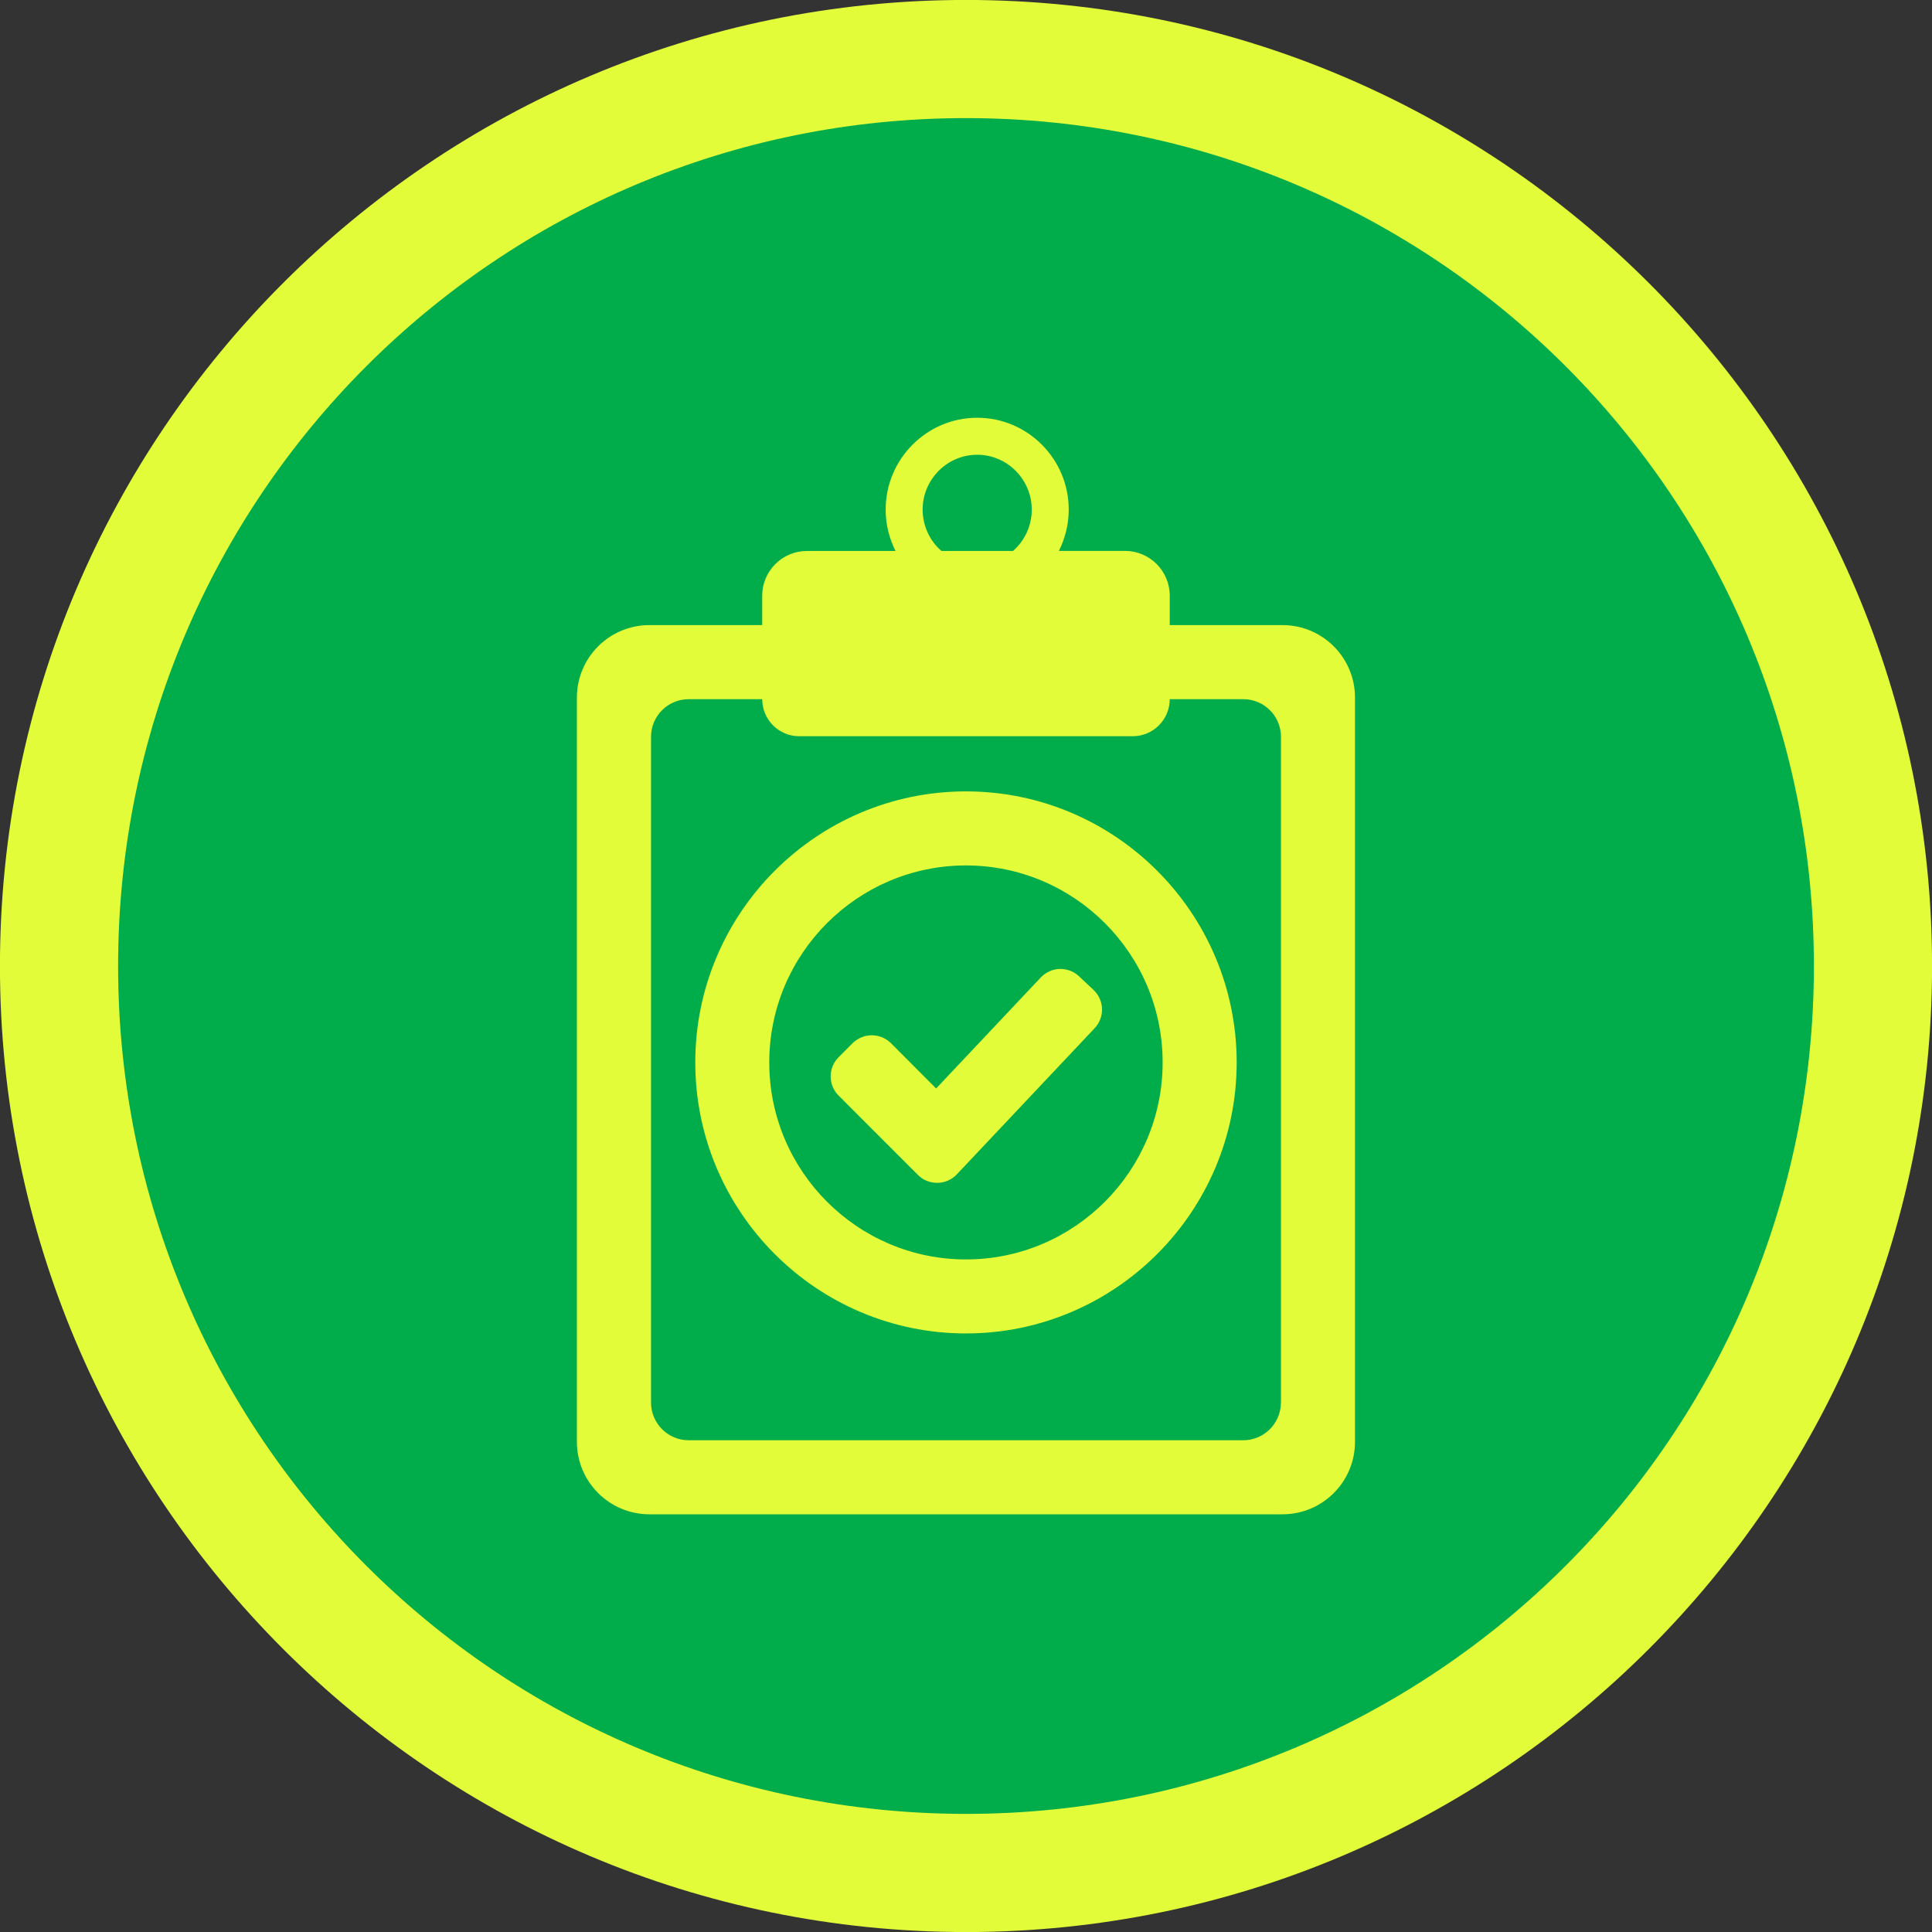 <?xml version="1.0" encoding="UTF-8"?>
<!DOCTYPE svg PUBLIC "-//W3C//DTD SVG 1.1//EN" "http://www.w3.org/Graphics/SVG/1.1/DTD/svg11.dtd">
<!-- Creator: CorelDRAW X7 -->
<svg xmlns="http://www.w3.org/2000/svg" xml:space="preserve" width="42px" height="42px" version="1.1" style="shape-rendering:geometricPrecision; text-rendering:geometricPrecision; image-rendering:optimizeQuality; fill-rule:evenodd; clip-rule:evenodd"
viewBox="0 0 149571 149571"
 xmlns:xlink="http://www.w3.org/1999/xlink">
 <rect x="0" y="0" width="149571" height="149571" fill="#333333" stroke="none"/>
 <defs>
  <style type="text/css">
   <![CDATA[
    .fil0 {fill:#00AD4A}
    .fil2 {fill:#E2FC3A}
    .fil1 {fill:#E2FC3A;fill-rule:nonzero}
   ]]>
  </style>
 </defs>
 <g id="Layer_x0020_1">
  <circle class="fil0" cx="74785" cy="74787" r="70219"/>
  <path class="fil1" d="M74785 -4c20623,0 39320,8370 52863,21910l5 12 12 4c13540,13544 21910,32236 21910,52863 0,20623 -8370,39320 -21910,52863l-12 5 -5 12c-13543,13540 -32240,21910 -52863,21910 -20627,0 -39319,-8370 -52863,-21910l-4 -12 -12 -5c-13540,-13543 -21910,-32240 -21910,-52863 0,-20627 8370,-39319 21910,-52863l12 -4 4 -12c13544,-13540 32236,-21910 52863,-21910zm46420 28354c-11862,-11862 -28283,-19206 -46420,-19206 -18141,0 -34557,7344 -46419,19206l-16 16c-11862,11862 -19206,28278 -19206,46419 0,18142 7344,34558 19206,46420l16 16c11862,11862 28278,19206 46419,19206 18142,0 34558,-7344 46420,-19206l16 -16c11862,-11862 19206,-28283 19206,-46420 0,-18141 -7344,-34557 -19206,-46419l-16 -16z"/>
  <g id="_1297744302320">
   <g>
    <g>
     <path class="fil2" d="M90559 48392l0 -2276c0,-1913 -1548,-3466 -3466,-3466l-5115 0c488,-988 761,-2056 761,-3205 0,-3907 -3175,-7104 -7087,-7104 -3908,0 -7087,3201 -7087,7113 0,1148 273,2212 761,3201l-6852 0c-1914,0 -3466,1548 -3466,3466l0 2271 -8728 0c-3100,0 -5619,2515 -5619,5615l0 57608c0,3108 2515,5619 5619,5619l49006 0c3104,0 5616,-2511 5616,-5619l0 -57608c0,-3100 -2516,-5615 -5616,-5615l-8727 0zm-19130 -8942c0,-2331 1897,-4244 4223,-4244 2326,0 4223,1913 4223,4248 0,1274 -564,2427 -1451,3201l-5540 0c-891,-774 -1455,-1931 -1455,-3205zm27735 69132c0,1607 -1304,2919 -2914,2919l-42933 0c-1611,0 -2915,-1308 -2915,-2919l0 -51538c0,-1611 1304,-2915 2915,-2915l5691 0c0,1582 1283,2869 2869,2869l25813 0c1586,0 2869,-1287 2869,-2869l5695 0c1606,0 2915,1300 2915,2915l0 51538 -5 0z"/>
     <path class="fil2" d="M72472 84266l-3495 -3504c-391,-391 -930,-614 -1485,-614 -559,0 -1089,223 -1489,614l-1081 1086c-820,820 -820,2149 0,2969l6141 6145c400,400 946,623 1514,610 568,-4 1106,-239 1498,-656l10666 -11310c800,-841 762,-2171 -84,-2970l-1114 -1047c-404,-387 -942,-589 -1502,-576 -555,16 -1081,256 -1468,660l-8101 8593z"/>
     <path class="fil2" d="M74781 61267c-11554,0 -20955,9413 -20955,20984 0,11563 9401,20981 20955,20981 11555,0 20960,-9418 20960,-20981 0,-11571 -9401,-20984 -20960,-20984zm0 36236c-8395,0 -15226,-6843 -15226,-15252 0,-8408 6831,-15251 15226,-15251 8396,0 15227,6839 15227,15251 0,8409 -6831,15252 -15227,15252z"/>
    </g>
   </g>
   <g>
   </g>
   <g>
   </g>
   <g>
   </g>
   <g>
   </g>
   <g>
   </g>
   <g>
   </g>
   <g>
   </g>
   <g>
   </g>
   <g>
   </g>
   <g>
   </g>
   <g>
   </g>
   <g>
   </g>
   <g>
   </g>
   <g>
   </g>
   <g>
   </g>
  </g>
 </g>
</svg>
